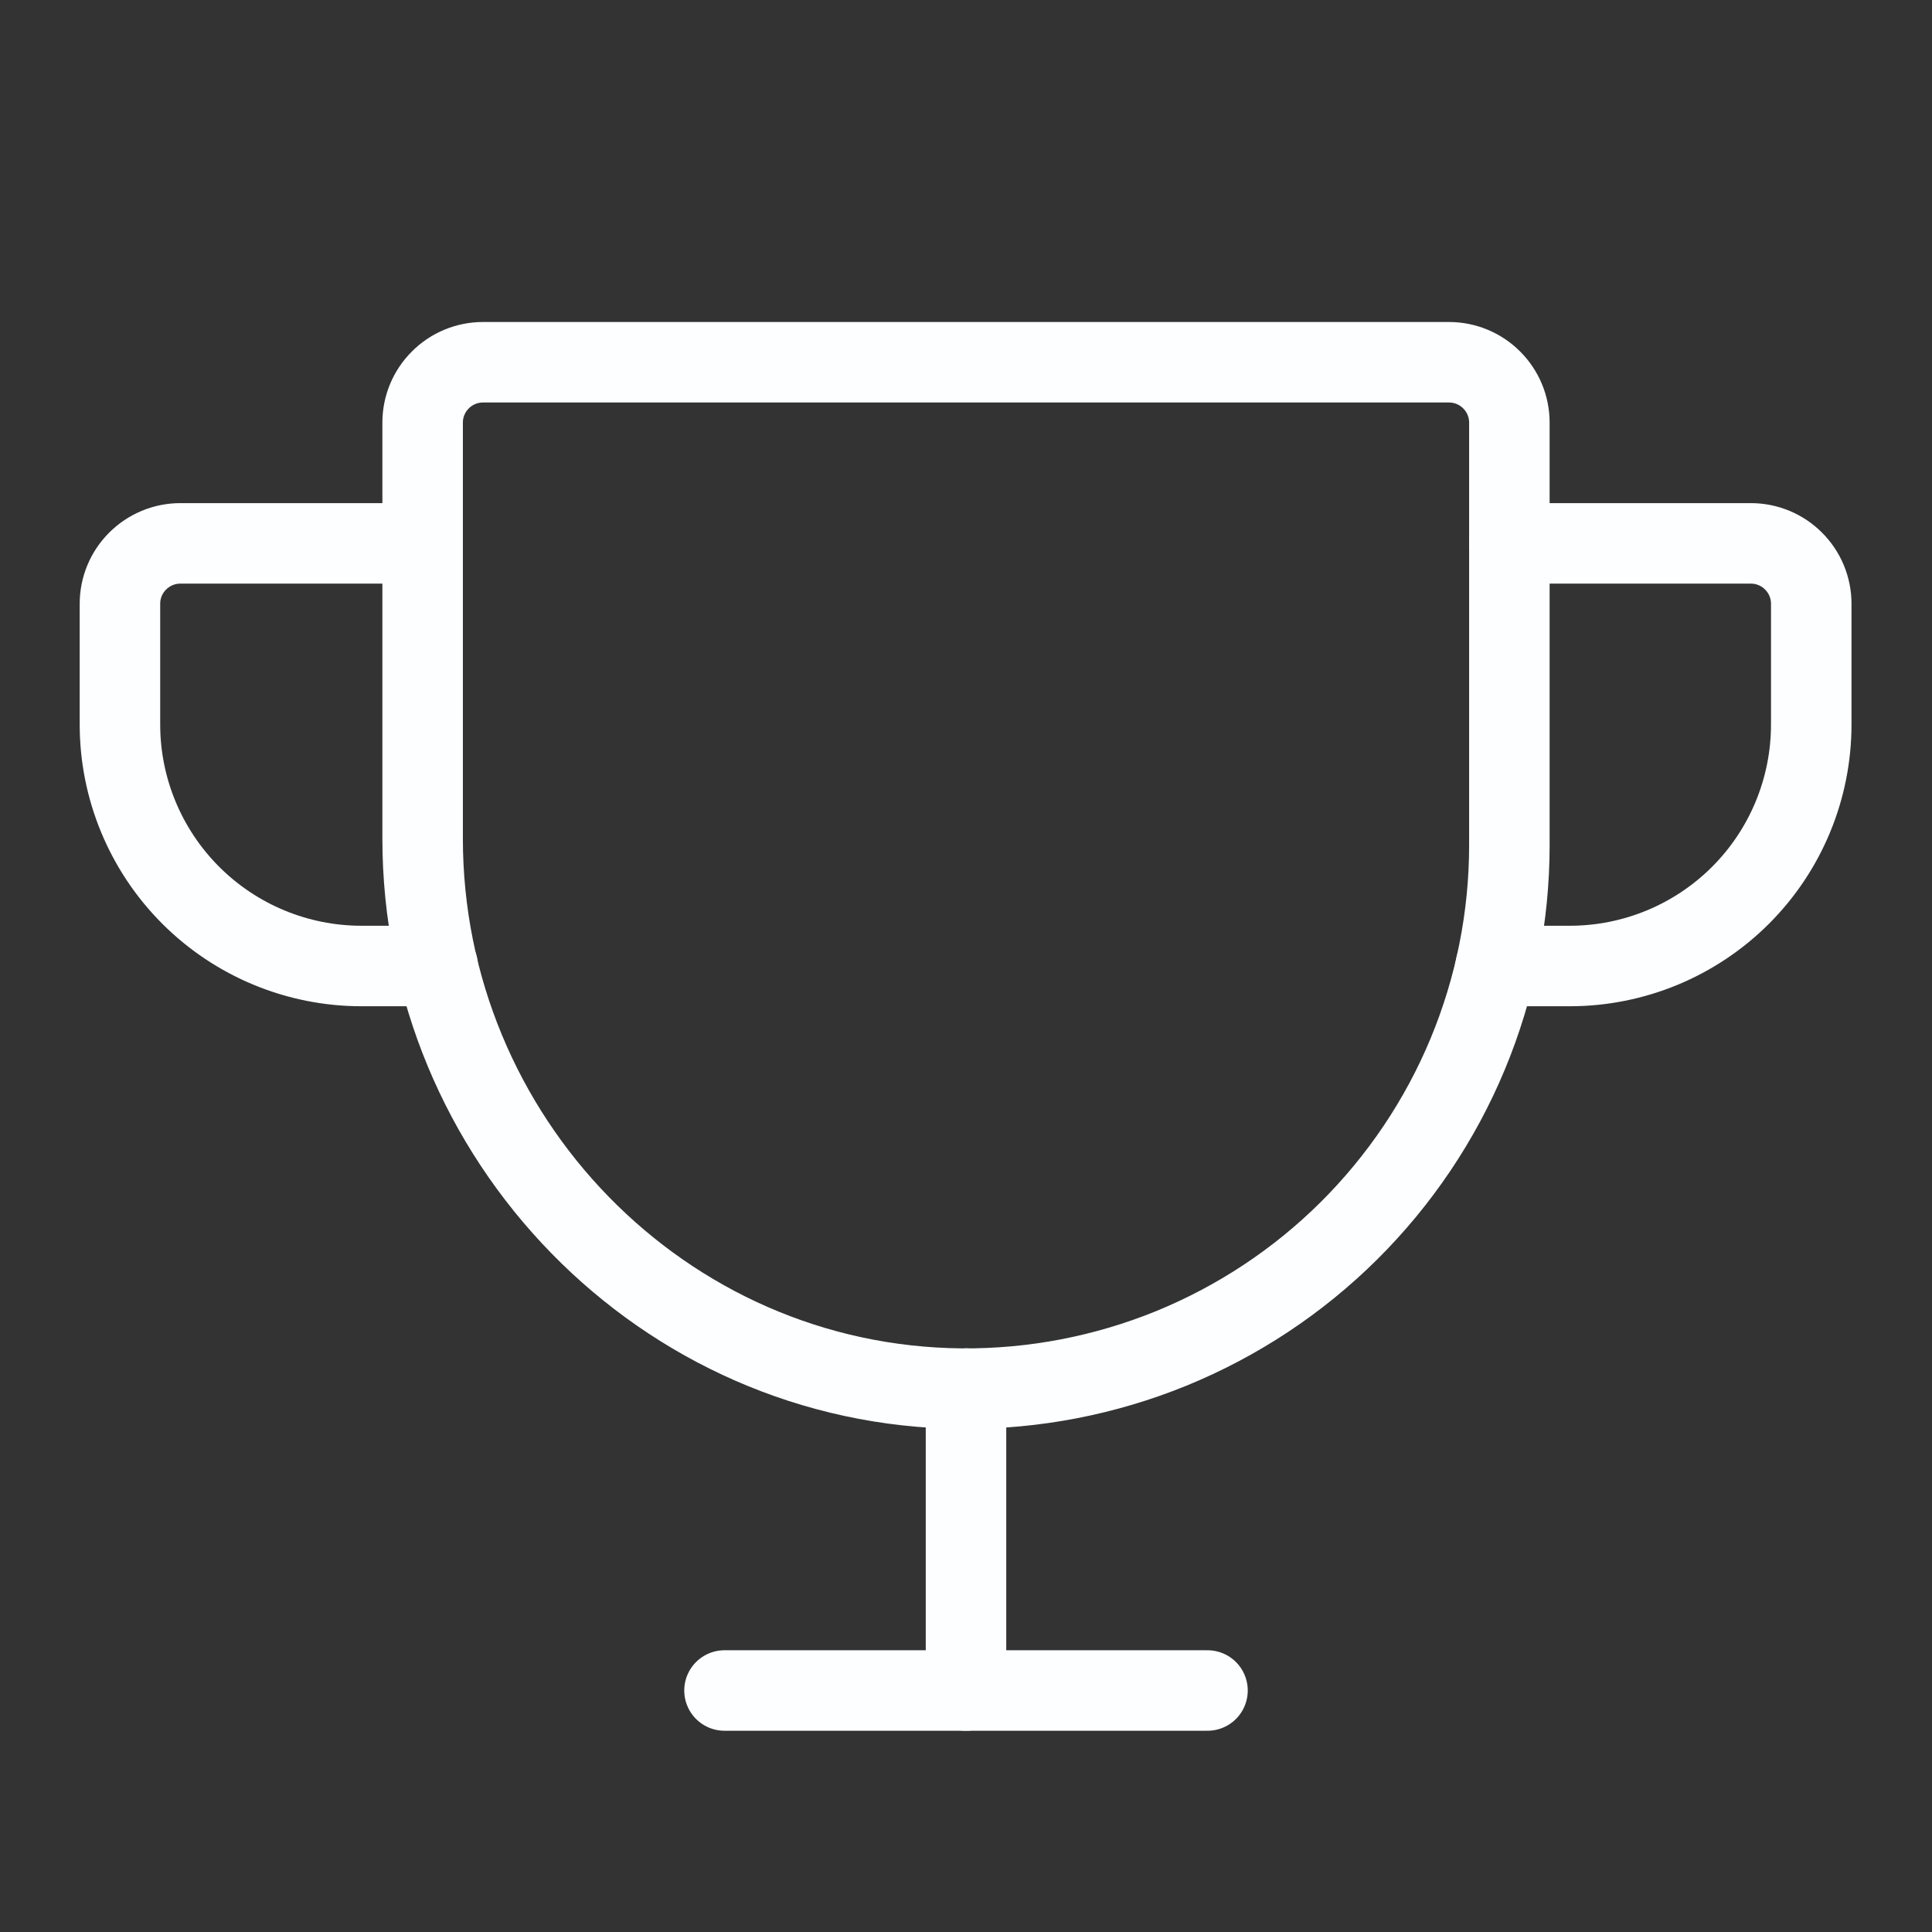 <svg width="24" height="24" viewBox="0 0 24 24" fill="none" xmlns="http://www.w3.org/2000/svg">
<rect x="0" y="0" width="24" height="24" fill="#333333" stroke="none"/>
<path d="M5.25 5.25V10.416C5.25 14.137 8.231 17.222 11.953 17.25C12.844 17.256 13.726 17.086 14.551 16.75C15.375 16.413 16.125 15.917 16.756 15.29C17.388 14.662 17.89 13.916 18.232 13.094C18.574 12.272 18.75 11.39 18.75 10.5V5.25C18.75 5.051 18.671 4.86 18.53 4.72C18.39 4.579 18.199 4.5 18 4.5H6C5.801 4.5 5.61 4.579 5.47 4.72C5.329 4.86 5.25 5.051 5.25 5.25Z" stroke="#FCFEFF" stroke-linecap="round" stroke-linejoin="round"/>
<path d="M9 21H15" stroke="#FCFEFF" stroke-linecap="round" stroke-linejoin="round"/>
<path d="M12 17.25V21" stroke="#FCFEFF" stroke-linecap="round" stroke-linejoin="round"/>
<path d="M18.581 12H19.5C20.296 12 21.059 11.684 21.622 11.121C22.184 10.559 22.5 9.796 22.5 9V7.5C22.5 7.301 22.421 7.11 22.28 6.97C22.14 6.829 21.949 6.75 21.75 6.75H18.75" stroke="#FCFEFF" stroke-linecap="round" stroke-linejoin="round"/>
<path d="M5.437 12H4.49C3.695 12 2.932 11.684 2.369 11.121C1.807 10.559 1.49 9.796 1.49 9V7.5C1.49 7.301 1.569 7.11 1.71 6.97C1.851 6.829 2.042 6.75 2.24 6.75H5.24" stroke="#FCFEFF" stroke-linecap="round" stroke-linejoin="round"/>
</svg>
